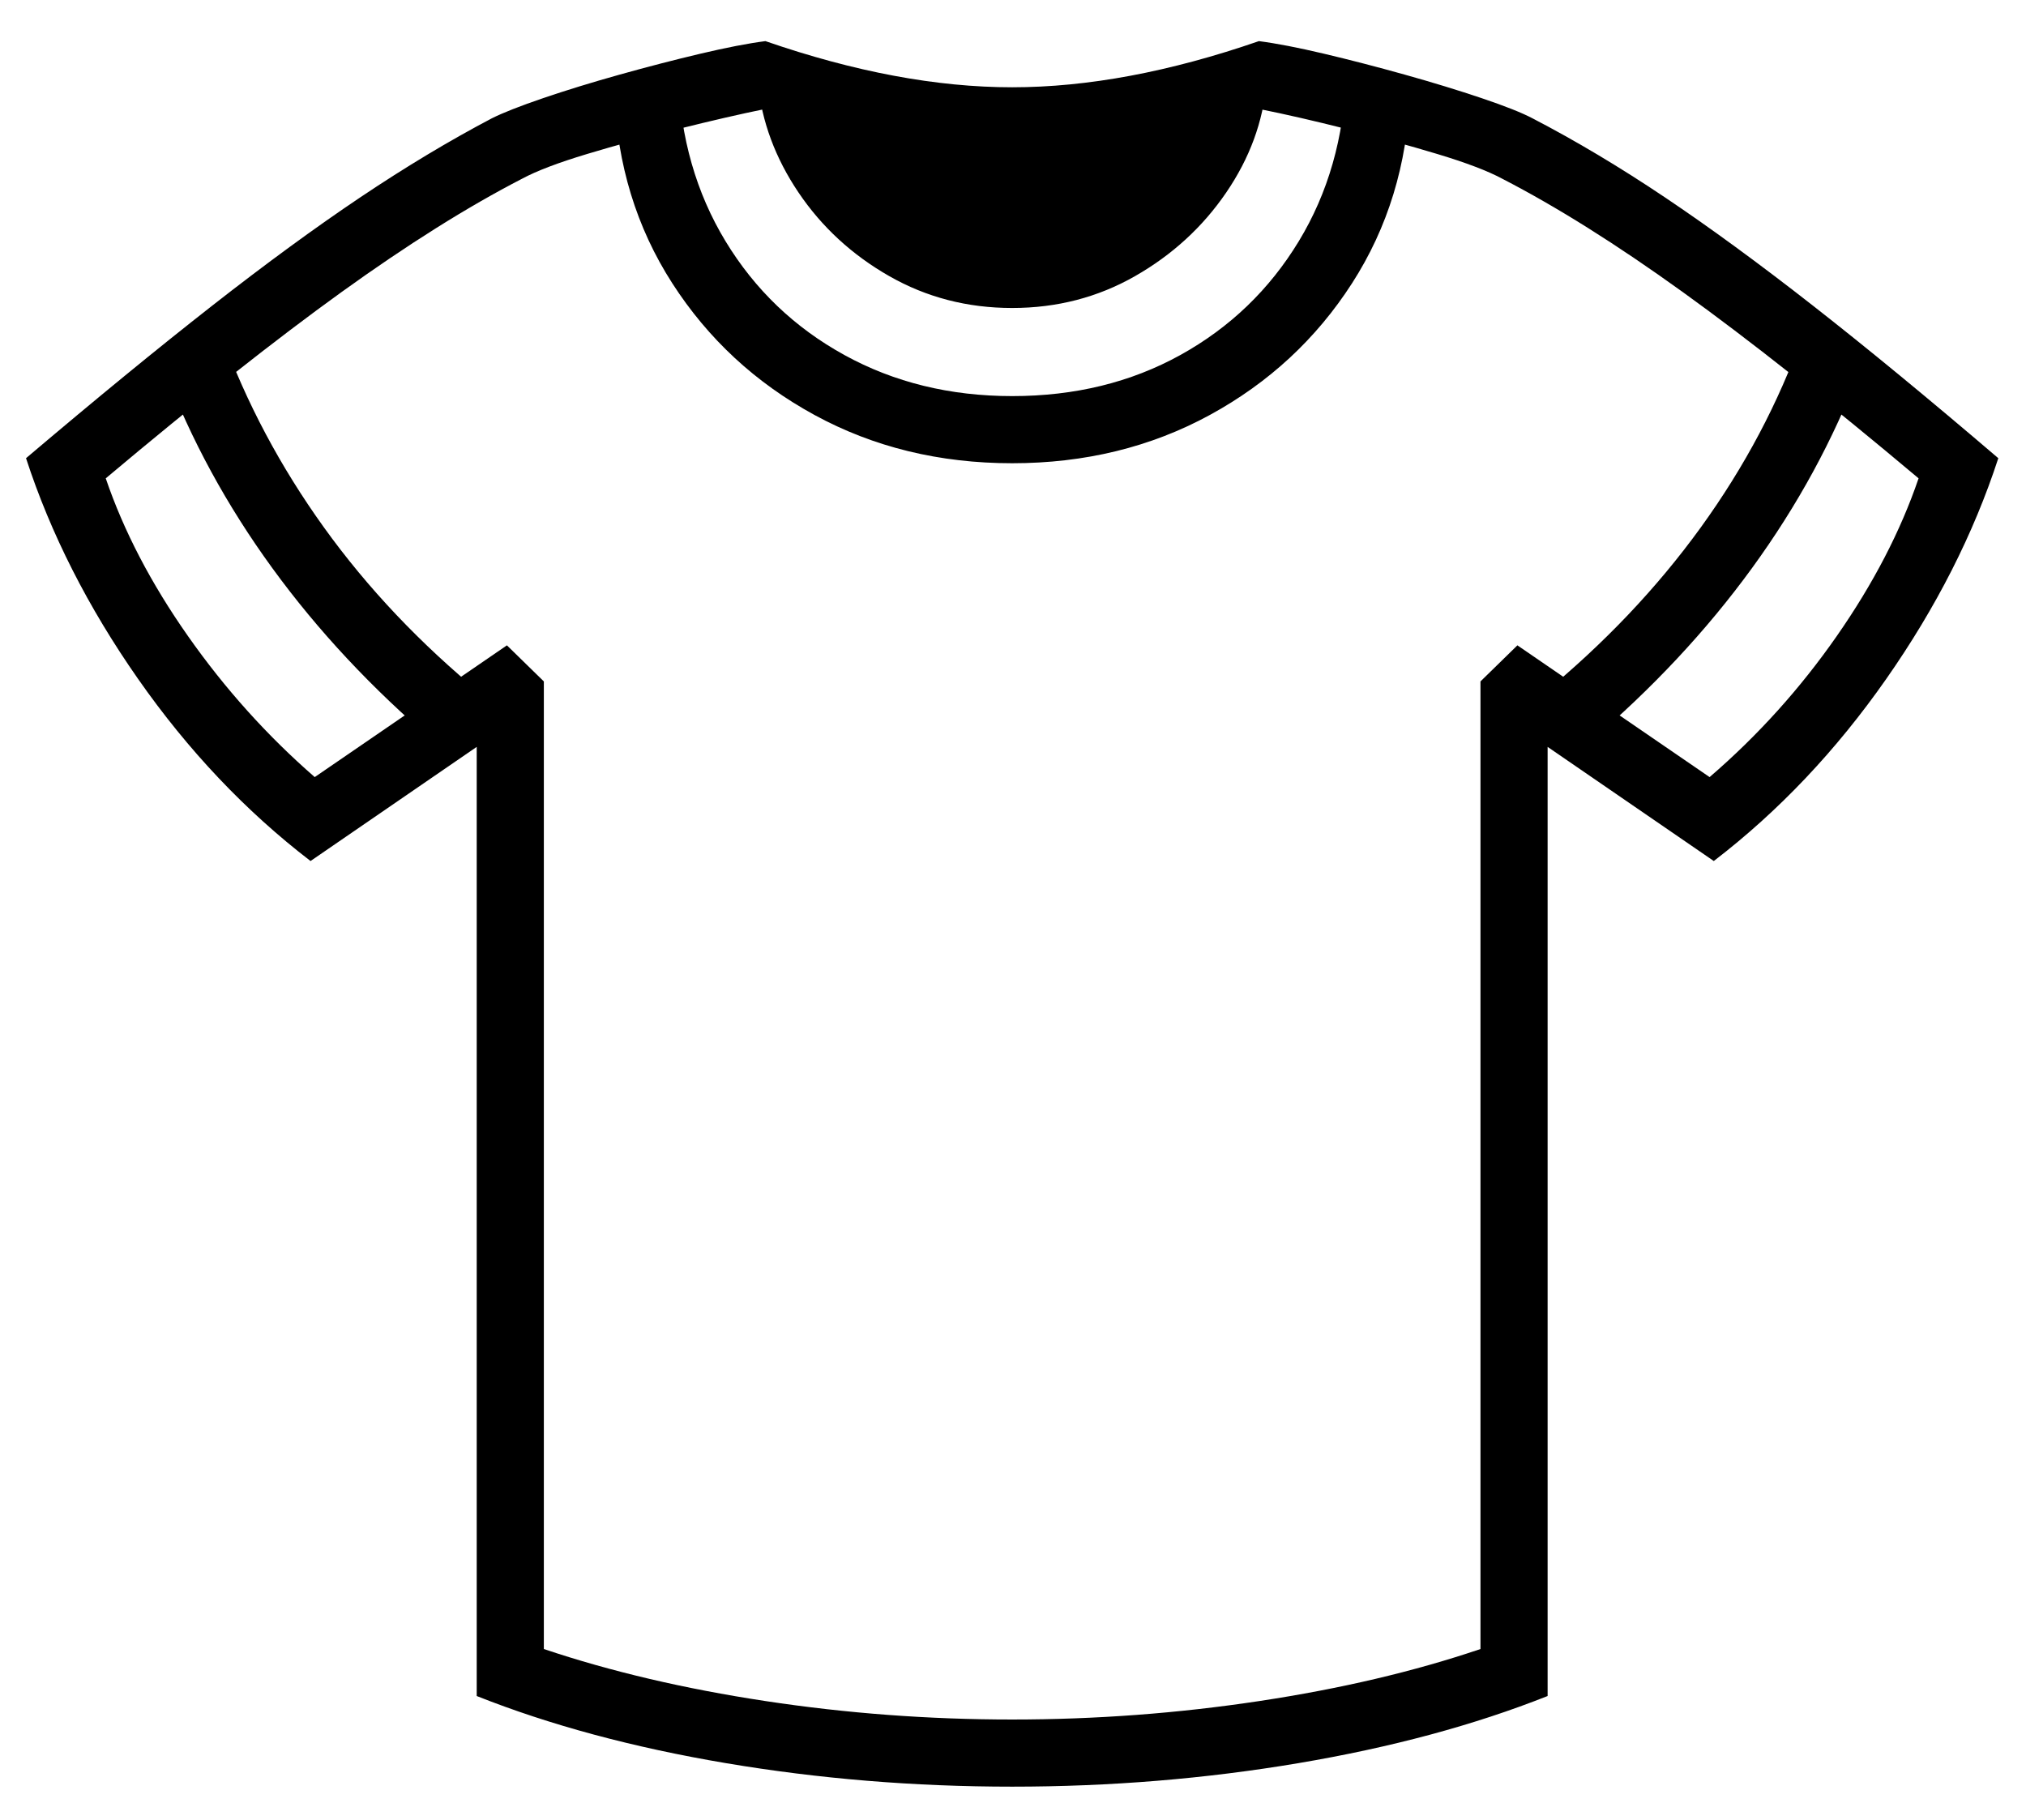 <?xml version="1.0" standalone="no"?>
<!DOCTYPE svg PUBLIC "-//W3C//DTD SVG 1.1//EN" "http://www.w3.org/Graphics/SVG/1.1/DTD/svg11.dtd">
<svg xmlns="http://www.w3.org/2000/svg" xmlns:xlink="http://www.w3.org/1999/xlink" version="1.1"
   viewBox="94 -151 2414 2169">
   <path fill="currentColor"
      d="M1300 1978q175 0 341 -28t297 -80v-1131l198 136q116 -89 205.5 -217t133.5 -263q-124 -106 -220.5 -181.5t-177 -129.5t-157.5 -94q-19 -10 -60.5 -24t-91.5 -28t-96.5 -25t-77.5 -15q-159 55 -294 55t-294 -55q-31 4 -77.5 15t-96.5 25t-91 28t-61 24q-76 40 -156.5 94
t-177 129.5t-221.5 181.5q44 135 133.5 263t205.5 217l198 -136v1131q131 52 297 80t341 28zM613 734l56 -57q-111 -91 -189 -199.5t-122 -229.5l-68 42q47 124 128.5 236t194.5 208zM1300 1898q-149 0 -294 -22t-264 -62v-1153l-44 -43l-229 157q-85 -74 -151 -168
t-98 -188q163 -137 281 -222t215 -135q26 -14 77.5 -29.5t109.5 -30t102 -23.5q66 26 141.5 40t153.5 14t153.5 -14t141.5 -40q45 9 102.5 23.5t109 30t77.5 29.5q97 50 215 135t281 222q-32 94 -97.5 188t-151.5 168l-229 -157l-44 43v1153q-118 40 -263.5 62t-294.5 22z
M1300 401q130 0 235.5 -57.5t169.5 -157t69 -225.5l-76 -22q-4 111 -56.5 197.5t-141 135.5t-200.5 49q-111 0 -200 -49t-141.5 -135.5t-56.5 -197.5l-76 22q5 126 69 225.5t169.5 157t235.5 57.5zM1300 216q80 0 146.5 -38t108.5 -99.5t48 -130.5l-303 40l-303 -40
q7 69 48.5 130.5t108 99.5t146.5 38zM1987 734q113 -96 194.5 -208t128.5 -236l-68 -42q-43 121 -121.5 229.5t-189.5 199.5z" />
</svg>